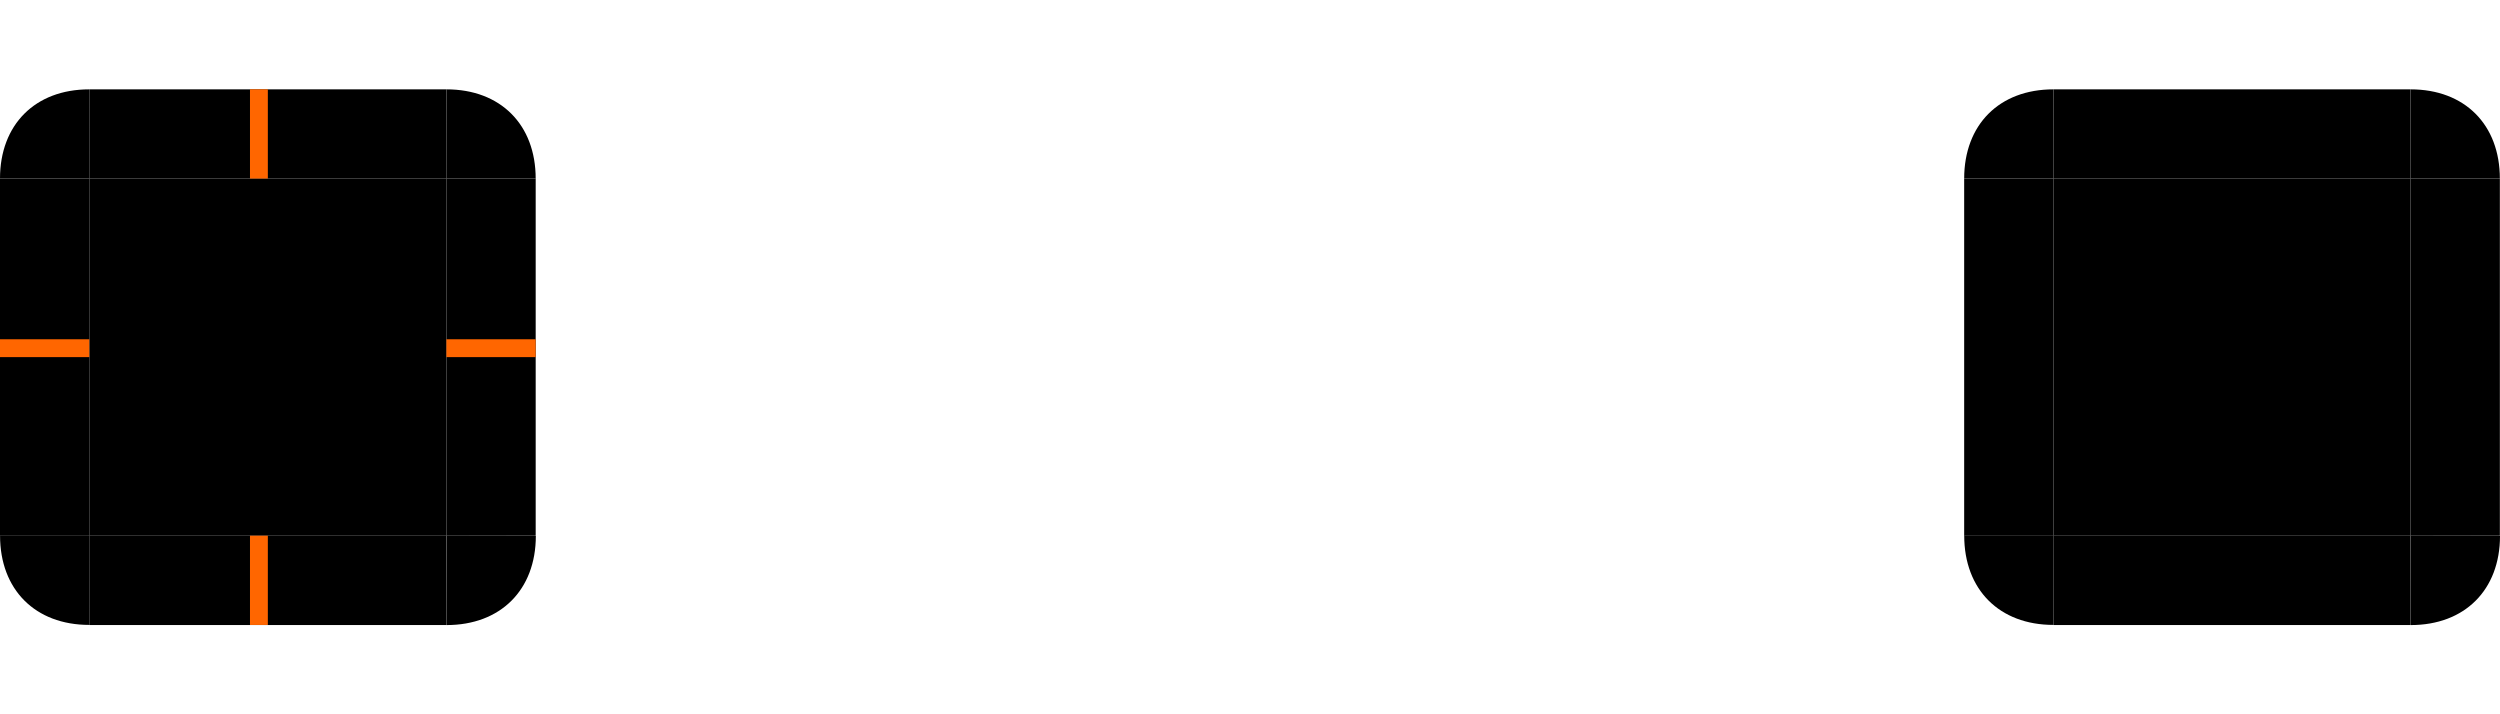 <?xml version="1.0" encoding="UTF-8" standalone="no"?>
<!-- Created with Inkscape (http://www.inkscape.org/) -->

<svg
   width="140.008"
   height="40.004"
   viewBox="0 0 140.008 40.004"
   version="1.1"
   id="svg337"
   inkscape:version="1.2.2 (b0a8486541, 2022-12-01)"
   sodipodi:docname="background.svg"
   xmlns:inkscape="http://www.inkscape.org/namespaces/inkscape"
   xmlns:sodipodi="http://sodipodi.sourceforge.net/DTD/sodipodi-0.dtd"
   xmlns="http://www.w3.org/2000/svg"
   xmlns:svg="http://www.w3.org/2000/svg">
  <style
     id="style261">
.ColorScheme-Background { 
    color:#000000;
    stop-color:#000000;
}
</style>
  <sodipodi:namedview
     id="namedview339"
     pagecolor="#ffffff"
     bordercolor="#ffffff"
     borderopacity="1"
     inkscape:showpageshadow="0"
     inkscape:pageopacity="0"
     inkscape:pagecheckerboard="1"
     inkscape:deskcolor="#ffffff"
     inkscape:document-units="px"
     showgrid="true"
     inkscape:zoom="11.313709"
     inkscape:cx="51.397822"
     inkscape:cy="26.69328"
     inkscape:window-width="2560"
     inkscape:window-height="1359"
     inkscape:window-x="2560"
     inkscape:window-y="0"
     inkscape:window-maximized="1"
     inkscape:current-layer="layer1"
     showguides="false">
    <sodipodi:guide
       position="-45,200"
       orientation="0,793.701"
       id="guide341"
       inkscape:locked="false" />
    <sodipodi:guide
       position="748.701,200"
       orientation="1122.52,0"
       id="guide343"
       inkscape:locked="false" />
    <sodipodi:guide
       position="748.701,-922.52"
       orientation="0,-793.701"
       id="guide345"
       inkscape:locked="false" />
    <sodipodi:guide
       position="-45,-922.52"
       orientation="-1122.52,0"
       id="guide347"
       inkscape:locked="false" />
    <inkscape:grid
       type="xygrid"
       id="grid510"
       originx="-45"
       originy="-159.996"
       snapvisiblegridlinesonly="true" />
  </sodipodi:namedview>
  <defs
     id="defs334" />
  <g
     inkscape:label="Ebene 1"
     inkscape:groupmode="layer"
     id="layer1"
     transform="translate(-45,-159.996)">
    <rect
       id="center"
       width="20"
       height="20"
       x="50"
       y="170"
       style="opacity:1;fill:currentColor"
       class="ColorScheme-Background" />
    <rect
       id="top"
       width="20"
       height="5"
       x="50"
       y="165"
       style="opacity:1;fill:currentColor"
       class="ColorScheme-Background" />
    <rect
       id="right"
       width="5"
       height="20"
       x="70"
       y="170"
       style="opacity:1;fill:currentColor"
       class="ColorScheme-Background" />
    <rect
       id="left"
       width="5"
       height="20"
       x="45"
       y="170"
       style="opacity:1;fill:currentColor"
       class="ColorScheme-Background" />
    <rect
       id="bottom"
       width="20"
       height="5"
       x="50"
       y="190"
       style="opacity:1;fill:currentColor"
       class="ColorScheme-Background" />
    <path
       style="opacity:1;fill:currentColor"
       d="m 70,170 h 5 c 0,-3.023 -1.967,-5 -4.997,-5 z"
       id="topright"
       class="ColorScheme-Background" />
    <path
       style="opacity:1;fill:currentColor"
       d="m 50,170 h -5 c 0,-3.023 1.967,-5 4.997,-5 z"
       id="topleft"
       class="ColorScheme-Background" />
    <path
       style="opacity:1;fill:currentColor"
       d="m 50.003,189.993 h -5 c 0,3.023 1.967,5 4.997,5 z"
       id="bottomleft"
       class="ColorScheme-Background" />
    <path
       style="opacity:1;fill:currentColor"
       d="m 70.009,190.002 -0.006,5 c 3.023,0.003 5.002,-1.961 5.006,-4.991 z"
       id="bottomright"
       class="ColorScheme-Background" />
    <rect
       id="mask-center"
       width="20"
       height="20"
       x="160"
       y="170"
       style="opacity:1;fill:currentColor" />
    <rect
       id="mask-top"
       width="20"
       height="5"
       x="160"
       y="165"
       style="opacity:1;fill:currentColor" />
    <rect
       id="mask-right"
       width="5"
       height="20"
       x="180"
       y="170"
       style="opacity:1;fill:currentColor" />
    <rect
       id="mask-left"
       width="5"
       height="20"
       x="155"
       y="170"
       style="opacity:1;fill:currentColor" />
    <rect
       id="mask-bottom"
       width="20"
       height="5"
       x="160"
       y="190"
       style="opacity:1;fill:currentColor" />
    <path
       style="opacity:1;fill:currentColor"
       d="m 180,170 h 5 c 0,-3.023 -1.967,-5 -4.997,-5 z"
       id="mask-topright" />
    <path
       style="opacity:1;fill:currentColor"
       d="m 160,170 h -5 c 0,-3.023 1.967,-5 4.997,-5 z"
       id="mask-topleft" />
    <path
       style="opacity:1;fill:currentColor"
       d="m 160.003,189.993 h -5 c 0,3.023 1.967,5 4.997,5 z"
       id="mask-bottomleft" />
    <path
       style="opacity:1;fill:currentColor"
       d="m 180.009,190.002 -0.006,5 c 3.023,0.003 5.002,-1.961 5.006,-4.991 z"
       id="mask-bottomright" />
    <rect
       style="fill:#ff6600;stroke-width:1.096"
       id="hint-top-margin"
       width="1"
       height="5"
       x="59"
       y="164.996" />
    <rect
       style="fill:#ff6600;stroke-width:1.096"
       id="hint-bottom-margin"
       width="1"
       height="5"
       x="59"
       y="189.996" />
    <rect
       style="fill:#ff6600;stroke-width:1.096"
       id="hint-right-margin"
       width="1"
       height="5"
       x="178.996"
       y="-75"
       transform="rotate(90)" />
    <rect
       style="fill:#ff6600;stroke-width:1.096"
       id="hint-left-margin"
       width="1"
       height="5"
       x="178.996"
       y="-50"
       transform="rotate(90)" />
    <rect
       style="fill:#ff6600"
       id="hint-tile-center"
       width="5"
       height="5"
       x="44.938"
       y="154.996" />
  </g>
</svg>
